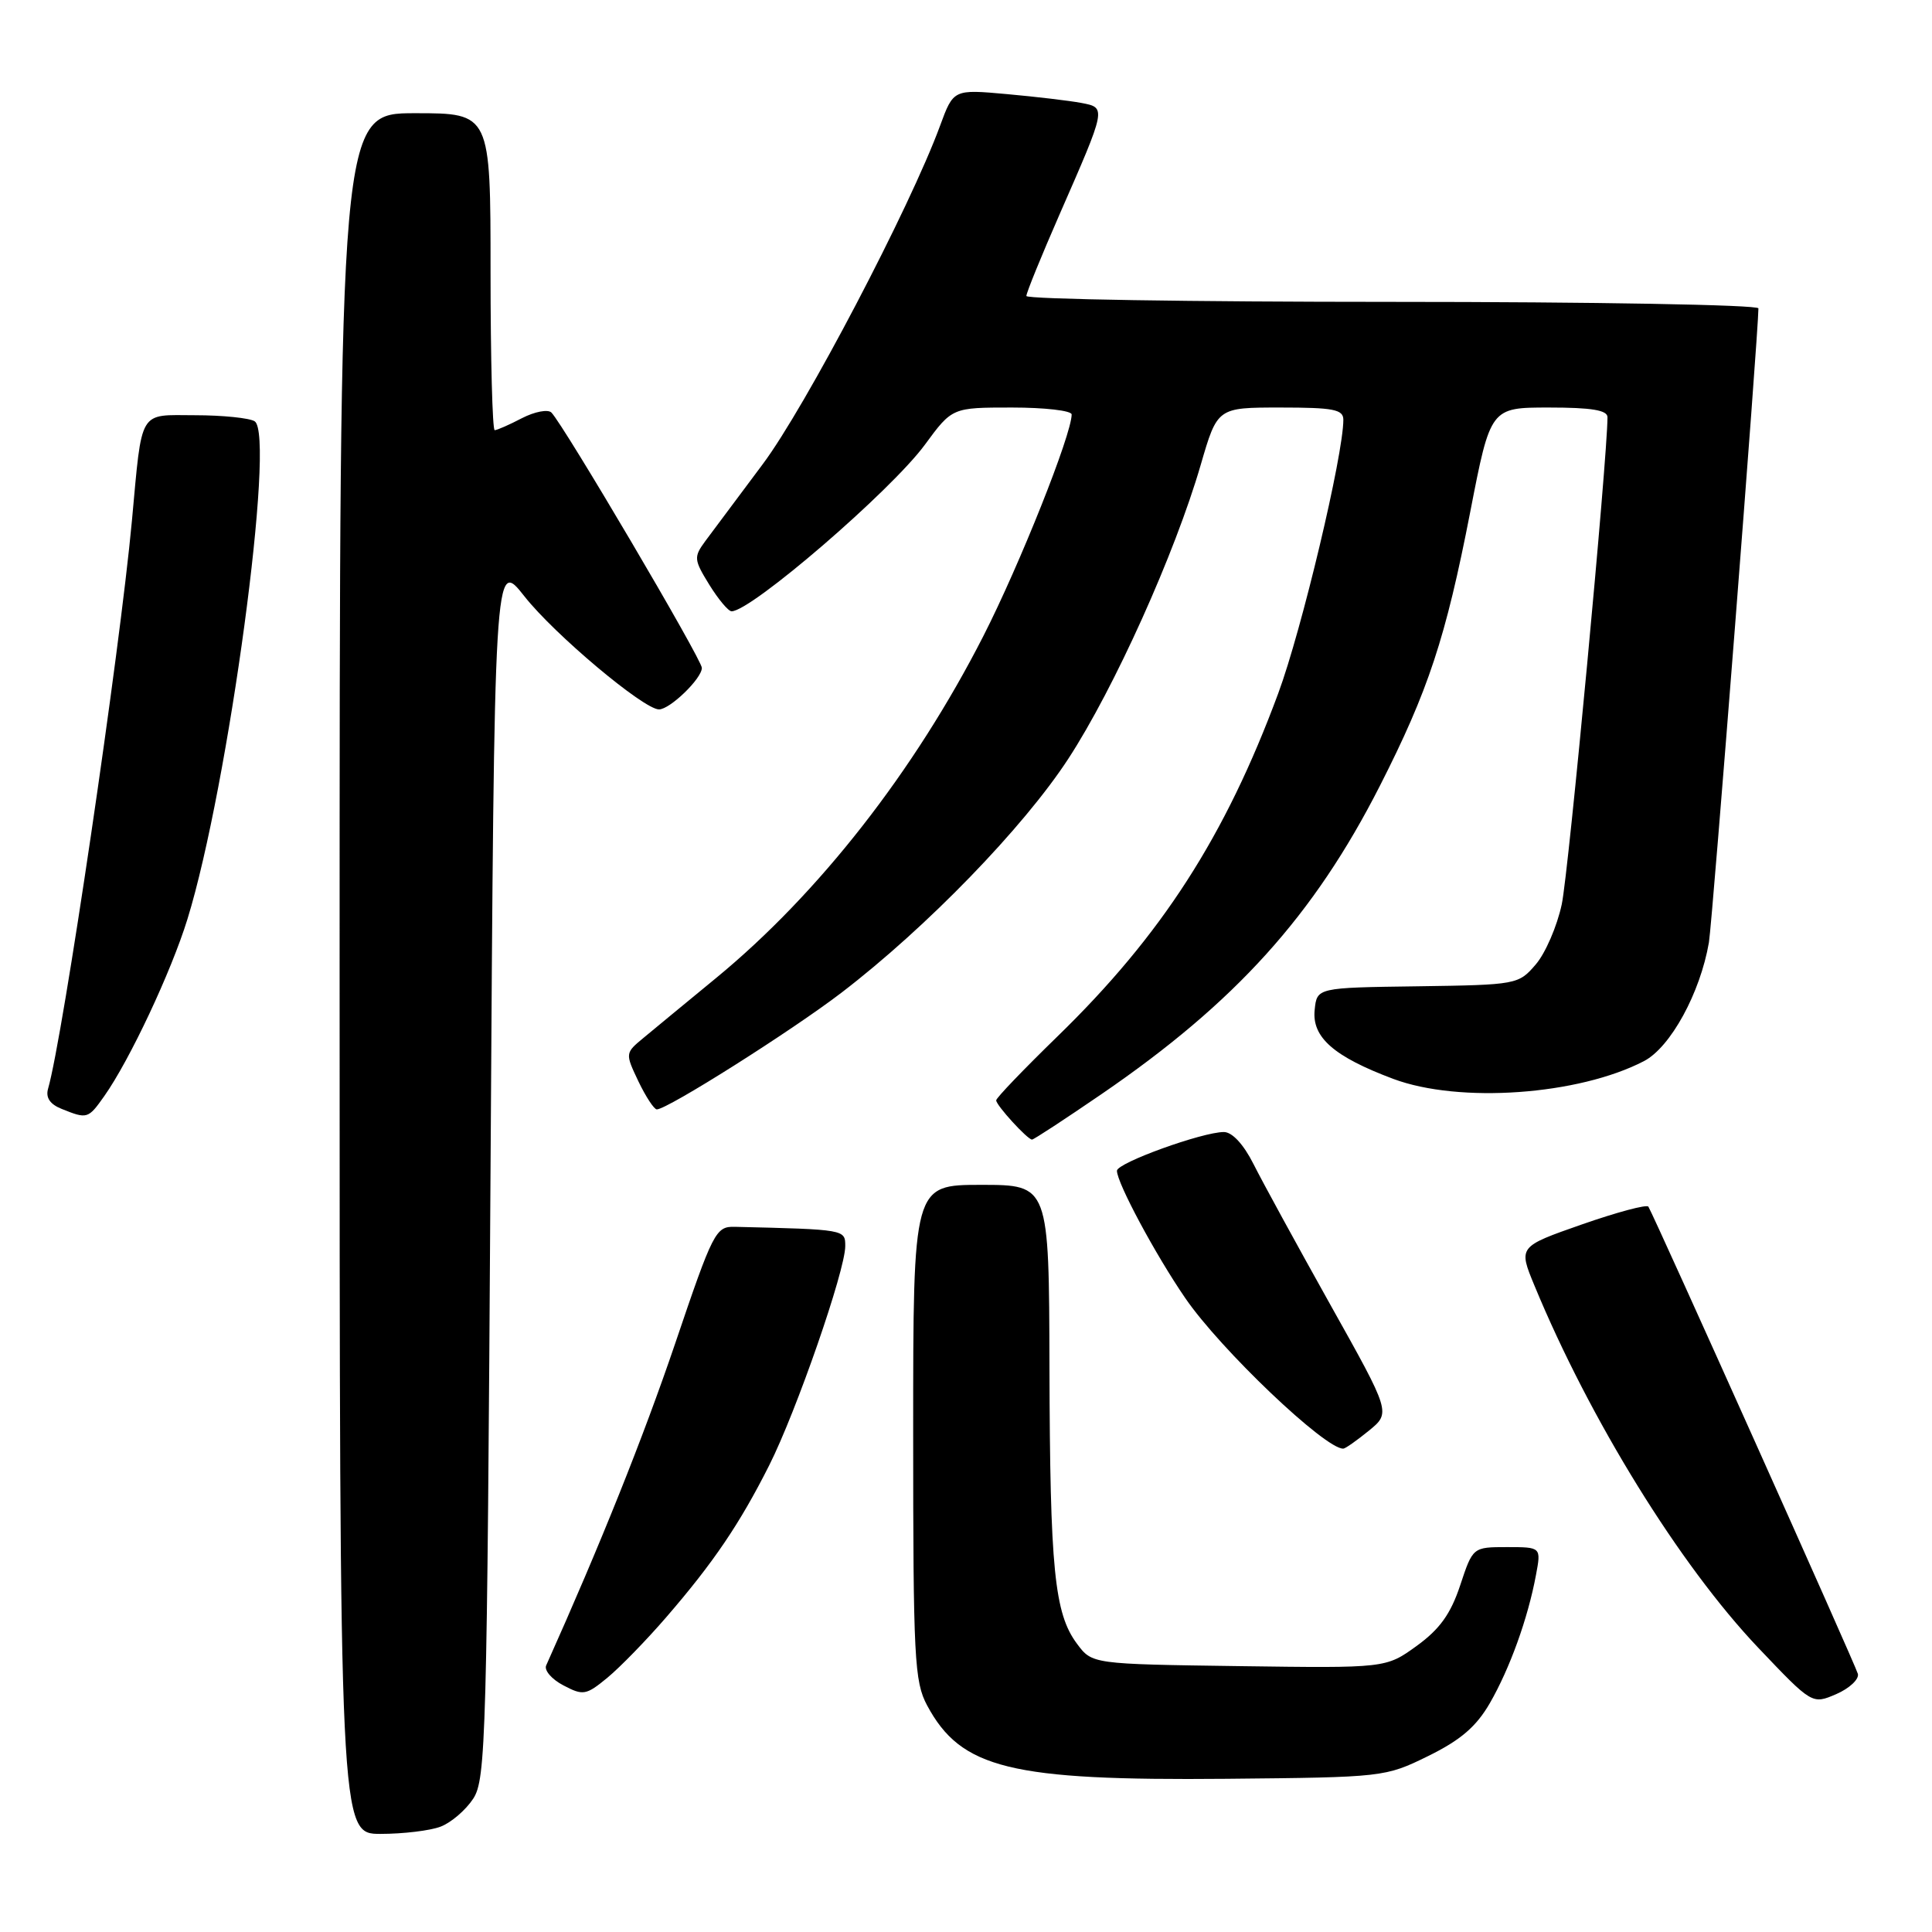 <?xml version="1.0" encoding="UTF-8" standalone="no"?>
<!DOCTYPE svg PUBLIC "-//W3C//DTD SVG 1.1//EN" "http://www.w3.org/Graphics/SVG/1.1/DTD/svg11.dtd" >
<svg xmlns="http://www.w3.org/2000/svg" xmlns:xlink="http://www.w3.org/1999/xlink" version="1.1" viewBox="0 0 256 256">
 <g >
 <path fill="currentColor"
d=" M 58.38 242.04 C 59.76 241.52 61.71 239.85 62.70 238.34 C 64.39 235.76 64.53 230.46 65.00 154.77 C 65.50 73.95 65.50 73.95 69.50 79.03 C 73.46 84.06 85.29 94.00 87.32 94.00 C 88.77 94.00 93.00 89.91 93.00 88.50 C 93.00 87.38 74.69 56.31 73.06 54.66 C 72.60 54.21 70.85 54.54 69.16 55.41 C 67.48 56.29 65.85 57.00 65.55 57.00 C 65.25 57.00 65.00 47.55 65.00 36.00 C 65.00 15.00 65.00 15.00 55.00 15.00 C 45.00 15.00 45.00 15.00 45.00 129.00 C 45.00 243.00 45.00 243.00 50.43 243.00 C 53.42 243.00 57.00 242.57 58.38 242.04 Z  M 189.25 232.68 C 193.54 230.57 195.61 228.79 197.41 225.68 C 200.06 221.08 202.45 214.46 203.52 208.72 C 204.22 205.00 204.22 205.00 199.69 205.00 C 195.16 205.00 195.16 205.00 193.48 210.07 C 192.22 213.86 190.77 215.88 187.72 218.09 C 183.64 221.04 183.64 221.04 164.18 220.77 C 144.71 220.50 144.71 220.50 142.71 217.81 C 139.71 213.80 139.13 207.91 139.06 181.25 C 139.00 157.00 139.00 157.00 130.00 157.00 C 121.00 157.00 121.00 157.00 121.00 189.77 C 121.00 219.75 121.16 222.82 122.85 225.98 C 127.35 234.36 133.88 235.96 162.50 235.70 C 183.34 235.50 183.54 235.48 189.25 232.68 Z  M 246.18 221.80 C 245.89 220.67 219.36 161.51 218.42 159.89 C 218.22 159.56 214.26 160.62 209.62 162.24 C 201.19 165.19 201.19 165.19 203.32 170.34 C 210.67 188.12 222.57 207.38 232.98 218.34 C 240.12 225.85 240.12 225.85 243.31 224.48 C 245.06 223.72 246.35 222.51 246.18 221.80 Z  M 88.29 214.28 C 94.53 207.06 98.01 201.93 101.92 194.17 C 105.52 187.03 112.00 168.35 112.00 165.12 C 112.00 162.91 112.01 162.91 97.36 162.56 C 94.84 162.50 94.49 163.18 89.46 178.03 C 85.22 190.51 79.58 204.60 72.37 220.68 C 72.08 221.32 73.11 222.52 74.65 223.32 C 77.27 224.70 77.66 224.63 80.48 222.31 C 82.14 220.94 85.66 217.33 88.29 214.28 Z  M 181.40 189.56 C 184.29 187.19 184.29 187.19 176.26 172.85 C 171.85 164.96 167.27 156.59 166.10 154.25 C 164.78 151.63 163.27 150.00 162.17 150.00 C 159.32 150.00 148.00 154.09 148.00 155.13 C 148.00 156.73 153.09 166.23 157.05 172.00 C 161.71 178.81 175.64 192.07 178.00 191.95 C 178.28 191.94 179.80 190.86 181.40 189.56 Z  M 145.98 144.96 C 163.70 132.82 174.08 121.33 182.82 104.17 C 189.25 91.54 191.57 84.52 194.82 67.80 C 197.50 54.00 197.50 54.00 205.25 54.00 C 210.89 54.00 213.00 54.35 213.00 55.28 C 213.00 60.64 207.84 115.66 206.94 119.83 C 206.32 122.73 204.77 126.32 203.49 127.80 C 201.21 130.46 200.98 130.50 187.84 130.69 C 174.50 130.87 174.50 130.87 174.20 133.82 C 173.82 137.45 176.75 140.01 184.62 142.96 C 193.37 146.23 209.17 145.11 217.84 140.60 C 221.36 138.76 225.29 131.57 226.44 124.88 C 226.90 122.18 233.00 44.08 233.00 40.86 C 233.00 40.39 211.18 40.00 184.50 40.00 C 157.82 40.00 136.00 39.65 136.00 39.22 C 136.00 38.79 137.97 33.96 140.37 28.47 C 146.63 14.18 146.61 14.28 143.29 13.64 C 141.76 13.35 137.31 12.82 133.42 12.47 C 126.34 11.83 126.34 11.83 124.56 16.67 C 120.58 27.50 106.72 53.95 101.07 61.50 C 97.78 65.90 94.34 70.50 93.44 71.72 C 91.91 73.81 91.94 74.16 93.98 77.47 C 95.18 79.41 96.51 81.00 96.94 81.00 C 99.54 81.00 118.06 65.04 122.55 58.93 C 126.17 54.00 126.17 54.00 134.09 54.00 C 138.44 54.00 142.00 54.41 142.00 54.92 C 142.00 57.56 135.11 74.85 130.29 84.30 C 121.16 102.19 108.50 118.39 94.90 129.58 C 90.94 132.84 86.60 136.41 85.26 137.53 C 82.83 139.54 82.83 139.57 84.59 143.28 C 85.57 145.32 86.67 147.00 87.03 147.00 C 88.43 147.00 104.87 136.61 111.52 131.52 C 122.77 122.90 135.63 109.64 141.57 100.52 C 147.64 91.21 155.69 73.34 159.10 61.60 C 161.31 54.00 161.31 54.00 169.65 54.00 C 176.69 54.00 178.00 54.25 178.00 55.62 C 178.00 60.29 172.48 83.50 169.37 91.88 C 162.36 110.81 153.95 123.89 140.09 137.36 C 135.64 141.69 132.00 145.48 132.00 145.80 C 132.00 146.46 136.15 151.00 136.75 151.00 C 136.98 151.00 141.13 148.28 145.98 144.96 Z  M 13.81 145.25 C 17.18 140.48 22.69 128.75 24.84 121.78 C 30.27 104.21 36.55 57.61 33.74 55.82 C 33.06 55.39 29.50 55.02 25.84 55.02 C 18.30 55.00 18.86 54.06 17.48 69.00 C 15.87 86.45 8.33 137.50 6.37 144.26 C 6.03 145.44 6.62 146.32 8.18 146.94 C 11.56 148.30 11.68 148.26 13.81 145.25 Z "/>
</g>
</svg>